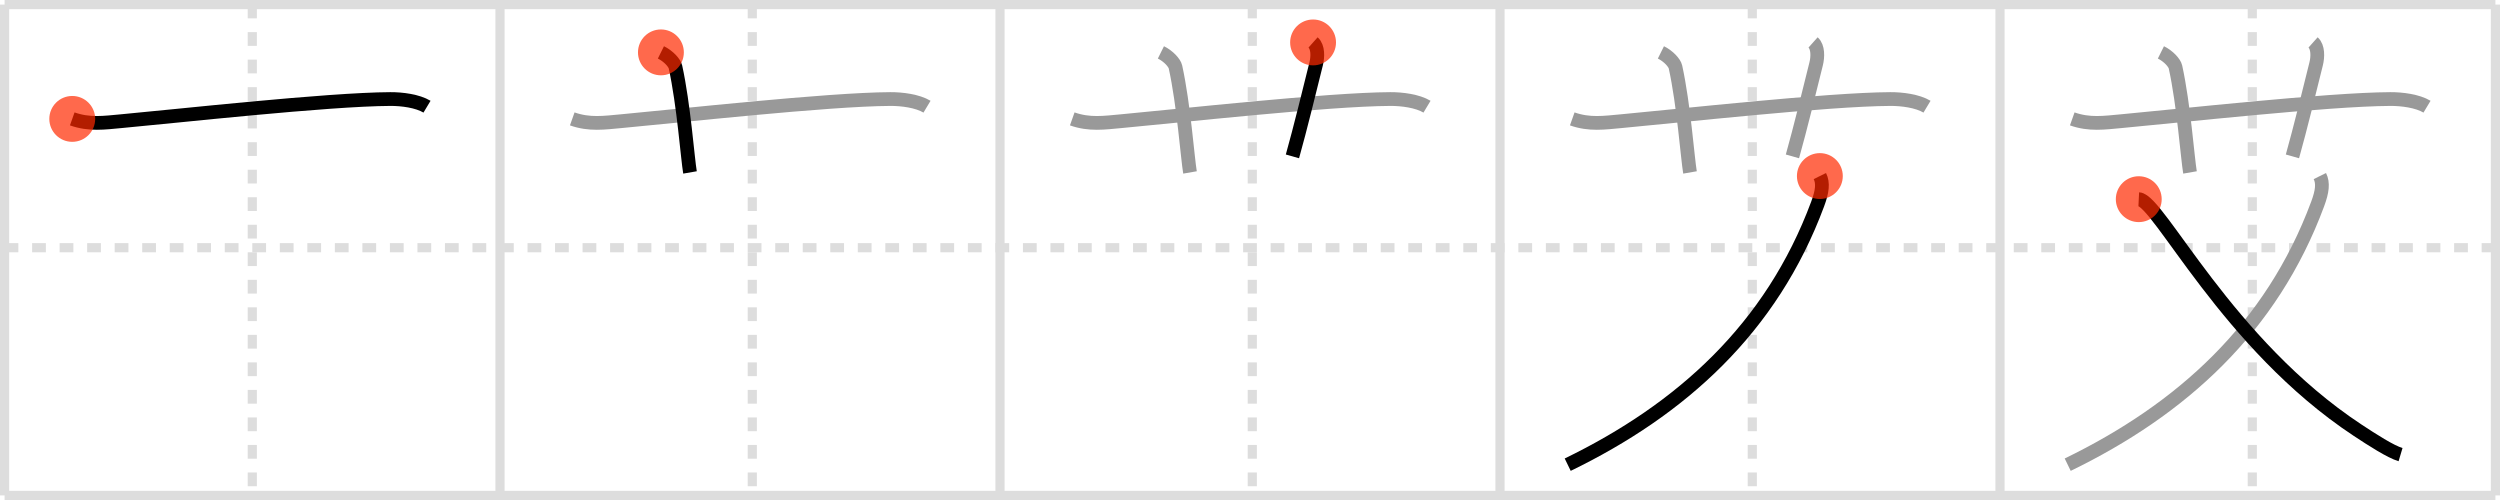 <svg width="545px" height="109px" viewBox="0 0 545 109" xmlns="http://www.w3.org/2000/svg" xmlns:xlink="http://www.w3.org/1999/xlink" xml:space="preserve" version="1.1"  baseProfile="full">
<line x1="1" y1="1" x2="544" y2="1" style="stroke:#ddd;stroke-width:2" />
<line x1="1" y1="1" x2="1" y2="108" style="stroke:#ddd;stroke-width:2" />
<line x1="1" y1="108" x2="544" y2="108" style="stroke:#ddd;stroke-width:2" />
<line x1="544" y1="1" x2="544" y2="108" style="stroke:#ddd;stroke-width:2" />
<line x1="109" y1="1" x2="109" y2="108" style="stroke:#ddd;stroke-width:2" />
<line x1="218" y1="1" x2="218" y2="108" style="stroke:#ddd;stroke-width:2" />
<line x1="327" y1="1" x2="327" y2="108" style="stroke:#ddd;stroke-width:2" />
<line x1="436" y1="1" x2="436" y2="108" style="stroke:#ddd;stroke-width:2" />
<line x1="1" y1="54" x2="544" y2="54" style="stroke:#ddd;stroke-width:2;stroke-dasharray:3 3" />
<line x1="55" y1="1" x2="55" y2="108" style="stroke:#ddd;stroke-width:2;stroke-dasharray:3 3" />
<line x1="164" y1="1" x2="164" y2="108" style="stroke:#ddd;stroke-width:2;stroke-dasharray:3 3" />
<line x1="273" y1="1" x2="273" y2="108" style="stroke:#ddd;stroke-width:2;stroke-dasharray:3 3" />
<line x1="382" y1="1" x2="382" y2="108" style="stroke:#ddd;stroke-width:2;stroke-dasharray:3 3" />
<line x1="491" y1="1" x2="491" y2="108" style="stroke:#ddd;stroke-width:2;stroke-dasharray:3 3" />
<path d="M15.75,25.92c3.75,1.33,7,0.83,10.67,0.5c11.89-1.08,44.95-4.76,58.67-4.83c2.56-0.01,5.92,0.42,8,1.67" style="fill:none;stroke:black;stroke-width:3" />
<circle cx="15.75" cy="25.92" r="5" stroke-width="0" fill="#FF2A00" opacity="0.7" />
<path d="M124.75,25.92c3.75,1.33,7,0.83,10.67,0.5c11.89-1.08,44.95-4.76,58.67-4.83c2.56-0.01,5.92,0.42,8,1.67" style="fill:none;stroke:#999;stroke-width:3" />
<path d="M144.08,11.42c1.67,0.83,2.97,2.29,3.17,3.17c1.81,8.25,2.65,20,3.17,23" style="fill:none;stroke:black;stroke-width:3" />
<circle cx="144.08" cy="11.42" r="5" stroke-width="0" fill="#FF2A00" opacity="0.7" />
<path d="M233.75,25.92c3.75,1.33,7,0.83,10.67,0.5c11.89-1.08,44.95-4.76,58.67-4.83c2.56-0.01,5.92,0.42,8,1.67" style="fill:none;stroke:#999;stroke-width:3" />
<path d="M253.08,11.42c1.67,0.83,2.97,2.29,3.17,3.17c1.81,8.25,2.65,20,3.17,23" style="fill:none;stroke:#999;stroke-width:3" />
<path d="M286.25,9.25c1.12,1,1.04,3.19,0.67,4.67c-1.12,4.5-3.54,14.42-5.17,20.17" style="fill:none;stroke:black;stroke-width:3" />
<circle cx="286.25" cy="9.25" r="5" stroke-width="0" fill="#FF2A00" opacity="0.7" />
<path d="M342.75,25.92c3.75,1.33,7,0.83,10.67,0.5c11.89-1.08,44.95-4.76,58.67-4.83c2.56-0.01,5.92,0.42,8,1.67" style="fill:none;stroke:#999;stroke-width:3" />
<path d="M362.08,11.42c1.67,0.83,2.97,2.29,3.17,3.17c1.81,8.25,2.65,20,3.17,23" style="fill:none;stroke:#999;stroke-width:3" />
<path d="M395.25,9.25c1.12,1,1.04,3.19,0.67,4.67c-1.12,4.5-3.54,14.42-5.17,20.17" style="fill:none;stroke:#999;stroke-width:3" />
<path d="M396.73,38.38c0.76,1.53,0.53,3.37-0.48,6.09C386.17,71.63,366.48,89.29,341.76,101.3" style="fill:none;stroke:black;stroke-width:3" />
<circle cx="396.73" cy="38.38" r="5" stroke-width="0" fill="#FF2A00" opacity="0.7" />
<path d="M451.75,25.92c3.75,1.33,7,0.83,10.67,0.5c11.89-1.08,44.95-4.76,58.67-4.83c2.56-0.01,5.92,0.42,8,1.67" style="fill:none;stroke:#999;stroke-width:3" />
<path d="M471.08,11.42c1.67,0.83,2.97,2.29,3.17,3.17c1.81,8.25,2.65,20,3.17,23" style="fill:none;stroke:#999;stroke-width:3" />
<path d="M504.25,9.25c1.12,1,1.04,3.19,0.67,4.67c-1.12,4.5-3.54,14.42-5.17,20.17" style="fill:none;stroke:#999;stroke-width:3" />
<path d="M505.73,38.38c0.76,1.53,0.53,3.37-0.48,6.09C495.17,71.63,475.48,89.29,450.76,101.3" style="fill:none;stroke:#999;stroke-width:3" />
<path d="M466.25,43.42C470.61,43.63,485.5,75,513.91,93.75c3.24,2.14,7.23,4.71,9.41,5.36" style="fill:none;stroke:black;stroke-width:3" />
<circle cx="466.25" cy="43.42" r="5" stroke-width="0" fill="#FF2A00" opacity="0.7" />
</svg>